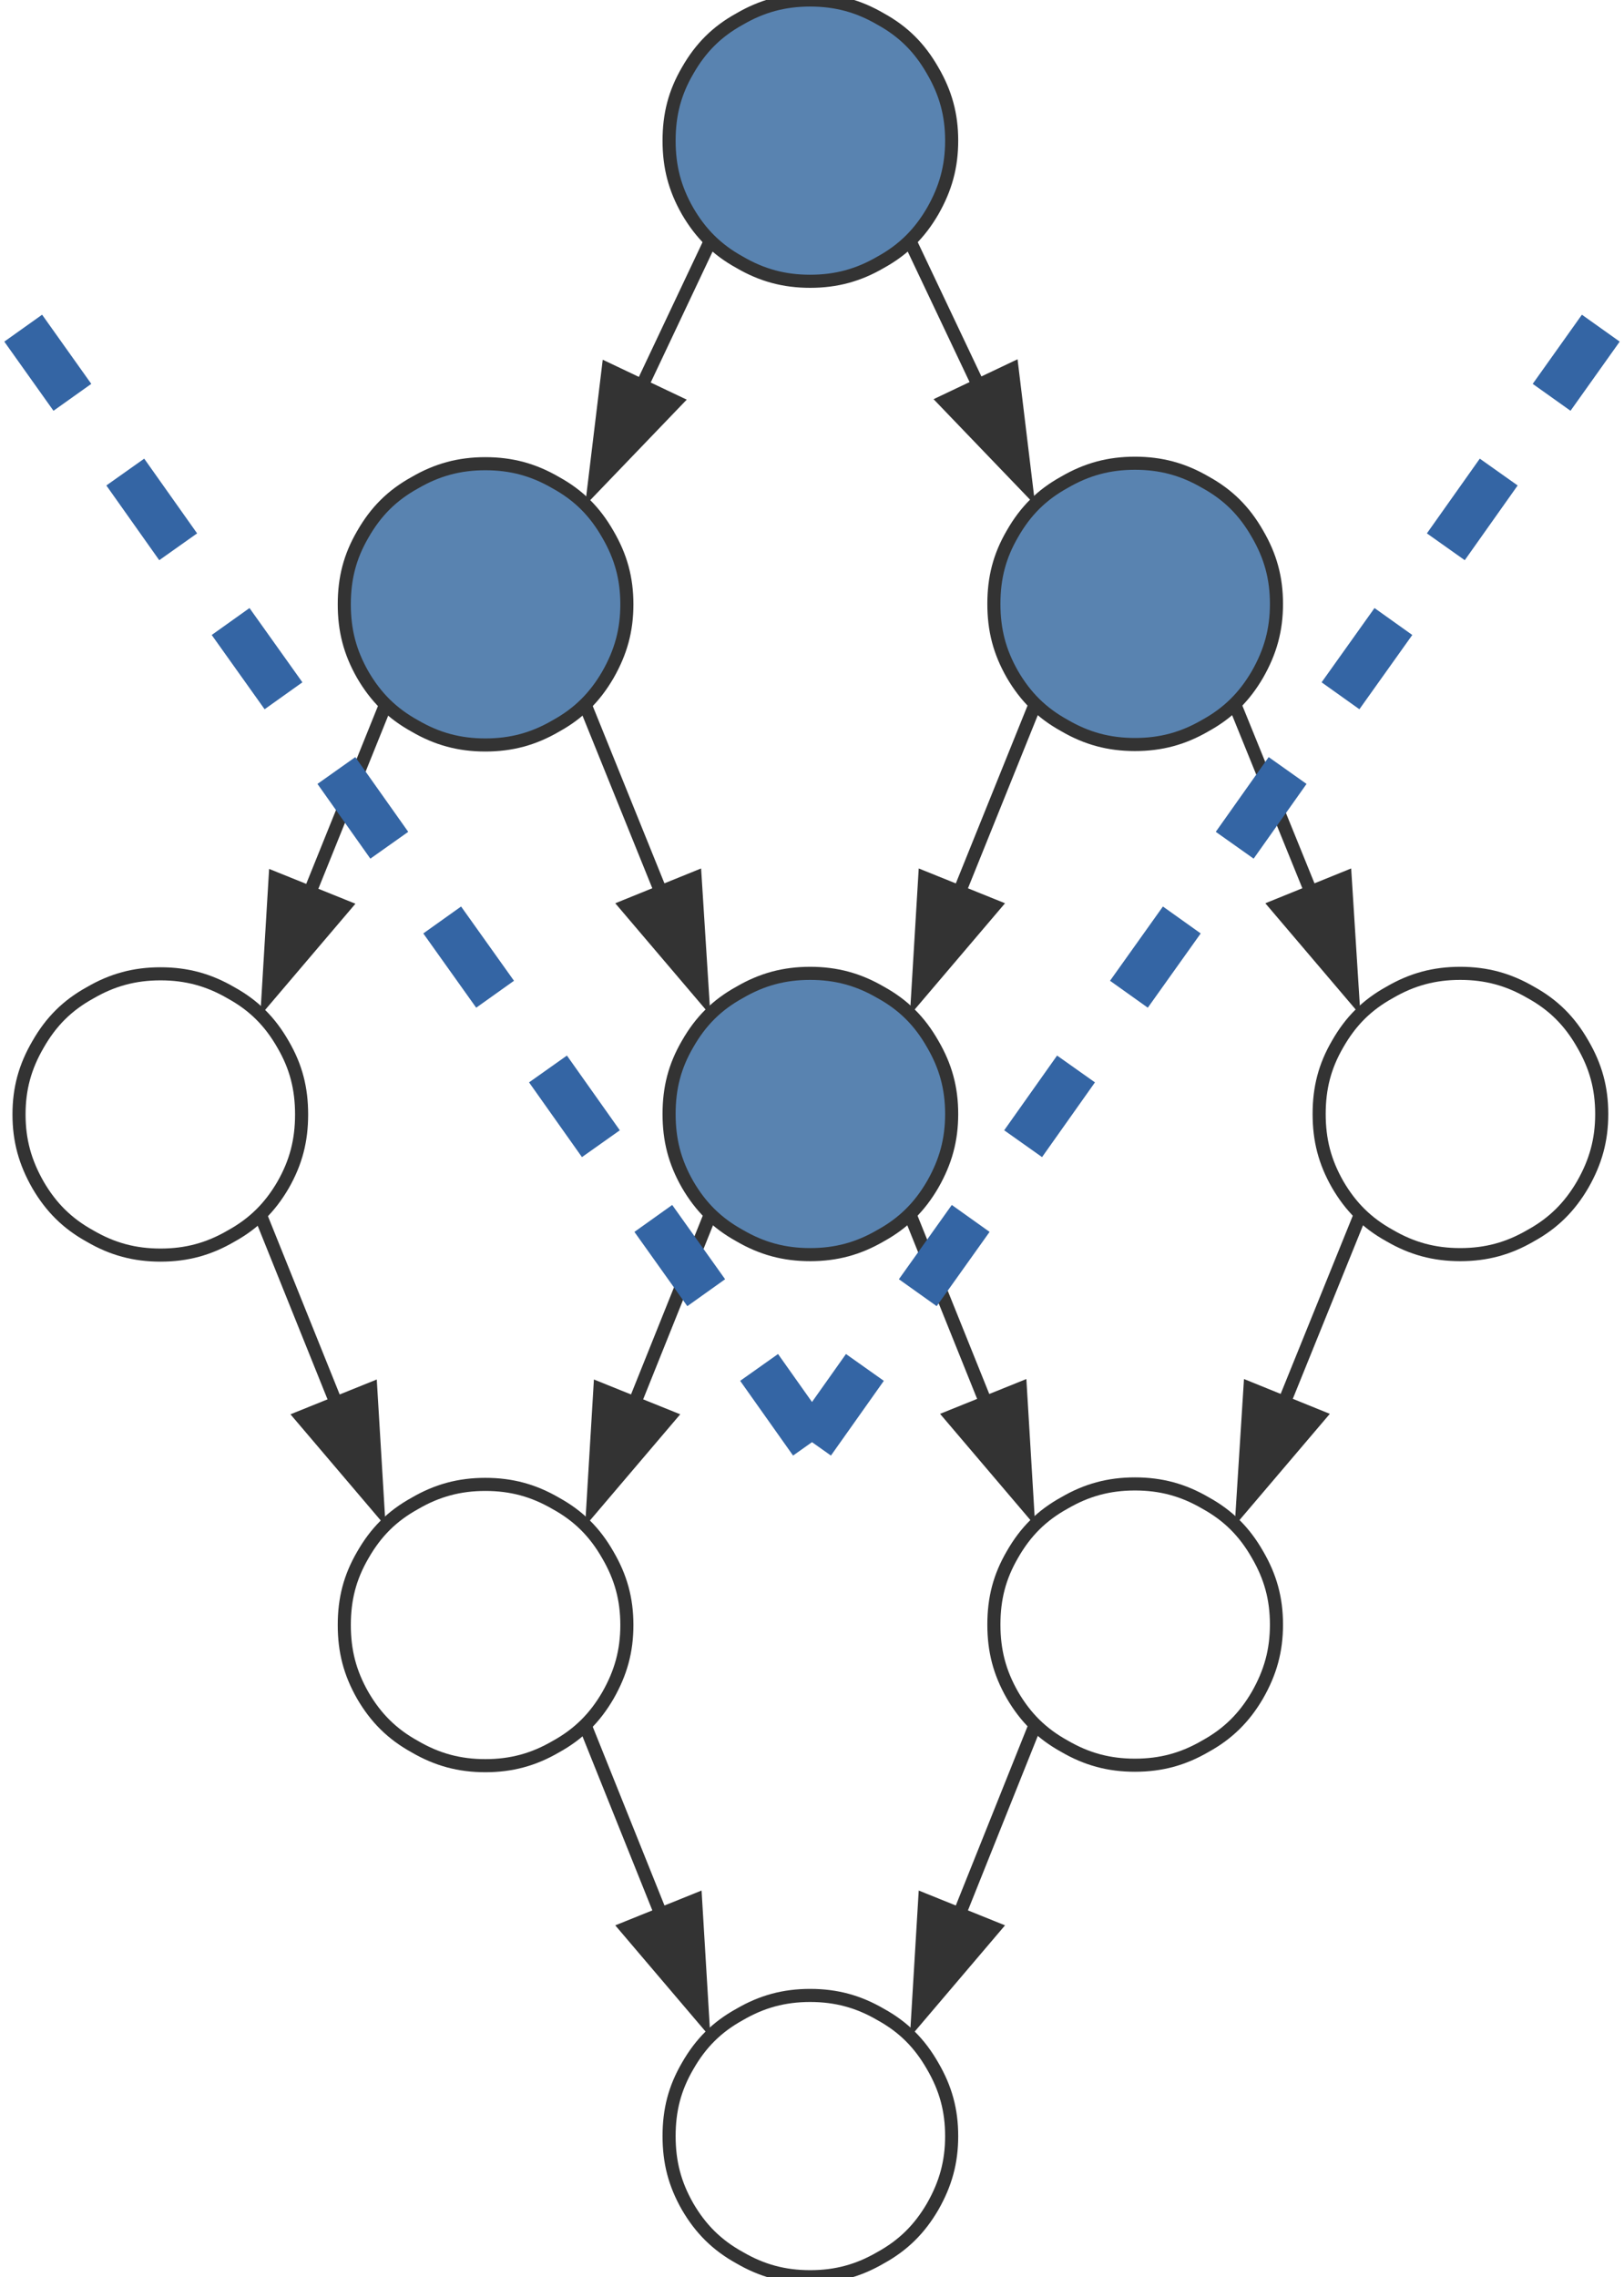 <?xml version="1.0" encoding="UTF-8"?>
<!DOCTYPE svg PUBLIC "-//W3C//DTD SVG 1.1//EN" "http://www.w3.org/Graphics/SVG/1.1/DTD/svg11.dtd">
<svg version="1.2" width="35mm" height="49.06mm" viewBox="14950 20393 3500 4906" preserveAspectRatio="xMidYMid" fill-rule="evenodd" stroke-width="28.222" stroke-linejoin="round" xmlns="http://www.w3.org/2000/svg" xmlns:ooo="http://xml.openoffice.org/svg/export" xmlns:xlink="http://www.w3.org/1999/xlink" xmlns:presentation="http://sun.com/xmlns/staroffice/presentation" xmlns:smil="http://www.w3.org/2001/SMIL20/" xmlns:anim="urn:oasis:names:tc:opendocument:xmlns:animation:1.0" xml:space="preserve">
 <defs class="ClipPathGroup">
  <clipPath id="presentation_clip_path" clipPathUnits="userSpaceOnUse">
   <rect x="14950" y="20393" width="3500" height="4906"/>
  </clipPath>
  <clipPath id="presentation_clip_path_shrink" clipPathUnits="userSpaceOnUse">
   <rect x="14953" y="20397" width="3493" height="4897"/>
  </clipPath>
 </defs>
 <defs class="TextShapeIndex">
  <g ooo:slide="id1" ooo:id-list="id3 id4 id5 id6 id7 id8 id9 id10 id11 id12 id13 id14 id15 id16 id17 id18 id19 id20 id21 id22 id23 id24 id25"/>
 </defs>
 <defs class="EmbeddedBulletChars">
  <g id="bullet-char-template-57356" transform="scale(0,-0)">
   <path d="M 580,1141 L 1163,571 580,0 -4,571 580,1141 Z"/>
  </g>
  <g id="bullet-char-template-57354" transform="scale(0,-0)">
   <path d="M 8,1128 L 1137,1128 1137,0 8,0 8,1128 Z"/>
  </g>
  <g id="bullet-char-template-10146" transform="scale(0,-0)">
   <path d="M 174,0 L 602,739 174,1481 1456,739 174,0 Z M 1358,739 L 309,1346 659,739 1358,739 Z"/>
  </g>
  <g id="bullet-char-template-10132" transform="scale(0,-0)">
   <path d="M 2015,739 L 1276,0 717,0 1260,543 174,543 174,936 1260,936 717,1481 1274,1481 2015,739 Z"/>
  </g>
  <g id="bullet-char-template-10007" transform="scale(0,-0)">
   <path d="M 0,-2 C -7,14 -16,27 -25,37 L 356,567 C 262,823 215,952 215,954 215,979 228,992 255,992 264,992 276,990 289,987 310,991 331,999 354,1012 L 381,999 492,748 772,1049 836,1024 860,1049 C 881,1039 901,1025 922,1006 886,937 835,863 770,784 769,783 710,716 594,584 L 774,223 C 774,196 753,168 711,139 L 727,119 C 717,90 699,76 672,76 641,76 570,178 457,381 L 164,-76 C 142,-110 111,-127 72,-127 30,-127 9,-110 8,-76 1,-67 -2,-52 -2,-32 -2,-23 -1,-13 0,-2 Z"/>
  </g>
  <g id="bullet-char-template-10004" transform="scale(0,-0)">
   <path d="M 285,-33 C 182,-33 111,30 74,156 52,228 41,333 41,471 41,549 55,616 82,672 116,743 169,778 240,778 293,778 328,747 346,684 L 369,508 C 377,444 397,411 428,410 L 1163,1116 C 1174,1127 1196,1133 1229,1133 1271,1133 1292,1118 1292,1087 L 1292,965 C 1292,929 1282,901 1262,881 L 442,47 C 390,-6 338,-33 285,-33 Z"/>
  </g>
  <g id="bullet-char-template-9679" transform="scale(0,-0)">
   <path d="M 813,0 C 632,0 489,54 383,161 276,268 223,411 223,592 223,773 276,916 383,1023 489,1130 632,1184 813,1184 992,1184 1136,1130 1245,1023 1353,916 1407,772 1407,592 1407,412 1353,268 1245,161 1136,54 992,0 813,0 Z"/>
  </g>
  <g id="bullet-char-template-8226" transform="scale(0,-0)">
   <path d="M 346,457 C 273,457 209,483 155,535 101,586 74,649 74,723 74,796 101,859 155,911 209,963 273,989 346,989 419,989 480,963 531,910 582,859 608,796 608,723 608,648 583,586 532,535 482,483 420,457 346,457 Z"/>
  </g>
  <g id="bullet-char-template-8211" transform="scale(0,-0)">
   <path d="M -4,459 L 1135,459 1135,606 -4,606 -4,459 Z"/>
  </g>
  <g id="bullet-char-template-61548" transform="scale(0,-0)">
   <path d="M 173,740 C 173,903 231,1043 346,1159 462,1274 601,1332 765,1332 928,1332 1067,1274 1183,1159 1299,1043 1357,903 1357,740 1357,577 1299,437 1183,322 1067,206 928,148 765,148 601,148 462,206 346,322 231,437 173,577 173,740 Z"/>
  </g>
 </defs>
 <defs class="TextEmbeddedBitmaps"/>
 <g class="SlideGroup">
  <g>
   <g id="container-id1">
    <g id="id1" class="Slide" clip-path="url(#presentation_clip_path)">
     <g class="Page">
      <g class="com.sun.star.drawing.CustomShape">
       <g id="id3">
        <rect class="BoundingBox" stroke="none" fill="none" x="16391" y="20392" width="611" height="609"/>
        <path fill="rgb(89,131,176)" stroke="none" d="M 16696,20393 C 16752,20393 16800,20406 16848,20434 16897,20461 16932,20496 16960,20545 16988,20593 17001,20640 17001,20696 17001,20752 16988,20799 16960,20848 16932,20896 16897,20931 16848,20958 16800,20986 16752,20999 16696,20999 16640,20999 16592,20986 16544,20958 16495,20931 16460,20896 16432,20848 16404,20799 16392,20752 16392,20696 16392,20640 16404,20593 16432,20545 16460,20496 16495,20461 16544,20434 16592,20406 16640,20393 16696,20393 L 16696,20393 Z"/>
        <path fill="none" stroke="rgb(51,51,51)" d="M 16696,20393 C 16752,20393 16800,20406 16848,20434 16897,20461 16932,20496 16960,20545 16988,20593 17001,20640 17001,20696 17001,20752 16988,20799 16960,20848 16932,20896 16897,20931 16848,20958 16800,20986 16752,20999 16696,20999 16640,20999 16592,20986 16544,20958 16495,20931 16460,20896 16432,20848 16404,20799 16392,20752 16392,20696 16392,20640 16404,20593 16432,20545 16460,20496 16495,20461 16544,20434 16592,20406 16640,20393 16696,20393 Z"/>
       </g>
      </g>
      <g class="com.sun.star.drawing.CustomShape">
       <g id="id4">
        <rect class="BoundingBox" stroke="none" fill="none" x="15691" y="21391" width="611" height="609"/>
        <path fill="rgb(89,131,176)" stroke="none" d="M 15996,21392 C 16052,21392 16100,21405 16148,21433 16197,21460 16232,21495 16260,21544 16288,21592 16301,21639 16301,21695 16301,21751 16288,21798 16260,21847 16232,21895 16197,21930 16148,21957 16100,21985 16052,21998 15996,21998 15940,21998 15892,21985 15844,21957 15795,21930 15760,21895 15732,21847 15704,21798 15692,21751 15692,21695 15692,21639 15704,21592 15732,21544 15760,21495 15795,21460 15844,21433 15892,21405 15940,21392 15996,21392 L 15996,21392 Z"/>
        <path fill="none" stroke="rgb(51,51,51)" d="M 15996,21392 C 16052,21392 16100,21405 16148,21433 16197,21460 16232,21495 16260,21544 16288,21592 16301,21639 16301,21695 16301,21751 16288,21798 16260,21847 16232,21895 16197,21930 16148,21957 16100,21985 16052,21998 15996,21998 15940,21998 15892,21985 15844,21957 15795,21930 15760,21895 15732,21847 15704,21798 15692,21751 15692,21695 15692,21639 15704,21592 15732,21544 15760,21495 15795,21460 15844,21433 15892,21405 15940,21392 15996,21392 Z"/>
       </g>
      </g>
      <g class="com.sun.star.drawing.CustomShape">
       <g id="id5">
        <rect class="BoundingBox" stroke="none" fill="none" x="17091" y="21390" width="611" height="609"/>
        <path fill="rgb(89,131,176)" stroke="none" d="M 17396,21391 C 17452,21391 17500,21404 17548,21432 17597,21459 17632,21494 17660,21543 17688,21591 17701,21638 17701,21694 17701,21750 17688,21797 17660,21846 17632,21894 17597,21929 17548,21956 17500,21984 17452,21997 17396,21997 17340,21997 17292,21984 17244,21956 17195,21929 17160,21894 17132,21846 17104,21797 17092,21750 17092,21694 17092,21638 17104,21591 17132,21543 17160,21494 17195,21459 17244,21432 17292,21404 17340,21391 17396,21391 L 17396,21391 Z"/>
        <path fill="none" stroke="rgb(51,51,51)" d="M 17396,21391 C 17452,21391 17500,21404 17548,21432 17597,21459 17632,21494 17660,21543 17688,21591 17701,21638 17701,21694 17701,21750 17688,21797 17660,21846 17632,21894 17597,21929 17548,21956 17500,21984 17452,21997 17396,21997 17340,21997 17292,21984 17244,21956 17195,21929 17160,21894 17132,21846 17104,21797 17092,21750 17092,21694 17092,21638 17104,21591 17132,21543 17160,21494 17195,21459 17244,21432 17292,21404 17340,21391 17396,21391 Z"/>
       </g>
      </g>
      <g class="com.sun.star.drawing.CustomShape">
       <g id="id6">
        <rect class="BoundingBox" stroke="none" fill="none" x="14991" y="22490" width="611" height="609"/>
        <path fill="none" stroke="rgb(51,51,51)" d="M 15296,22491 C 15352,22491 15400,22504 15448,22532 15497,22559 15532,22594 15560,22643 15588,22691 15600,22738 15600,22794 15600,22850 15588,22897 15560,22946 15532,22994 15497,23029 15448,23056 15400,23084 15352,23097 15296,23097 15240,23097 15192,23084 15144,23056 15095,23029 15060,22994 15032,22946 15004,22897 14991,22850 14991,22794 14991,22738 15004,22691 15032,22643 15060,22594 15095,22559 15144,22532 15192,22504 15240,22491 15296,22491 Z"/>
       </g>
      </g>
      <g class="com.sun.star.drawing.CustomShape">
       <g id="id7">
        <rect class="BoundingBox" stroke="none" fill="none" x="16391" y="22489" width="611" height="609"/>
        <path fill="rgb(89,131,176)" stroke="none" d="M 16696,22490 C 16752,22490 16800,22503 16848,22531 16897,22558 16932,22593 16960,22642 16988,22690 17001,22737 17001,22793 17001,22849 16988,22896 16960,22945 16932,22993 16897,23028 16848,23055 16800,23083 16752,23096 16696,23096 16640,23096 16592,23083 16544,23055 16495,23028 16460,22993 16432,22945 16404,22896 16392,22849 16392,22793 16392,22737 16404,22690 16432,22642 16460,22593 16495,22558 16544,22531 16592,22503 16640,22490 16696,22490 L 16696,22490 Z"/>
        <path fill="none" stroke="rgb(51,51,51)" d="M 16696,22490 C 16752,22490 16800,22503 16848,22531 16897,22558 16932,22593 16960,22642 16988,22690 17001,22737 17001,22793 17001,22849 16988,22896 16960,22945 16932,22993 16897,23028 16848,23055 16800,23083 16752,23096 16696,23096 16640,23096 16592,23083 16544,23055 16495,23028 16460,22993 16432,22945 16404,22896 16392,22849 16392,22793 16392,22737 16404,22690 16432,22642 16460,22593 16495,22558 16544,22531 16592,22503 16640,22490 16696,22490 Z"/>
       </g>
      </g>
      <g class="com.sun.star.drawing.CustomShape">
       <g id="id8">
        <rect class="BoundingBox" stroke="none" fill="none" x="17792" y="22489" width="611" height="609"/>
        <path fill="none" stroke="rgb(51,51,51)" d="M 18097,22490 C 18153,22490 18201,22503 18249,22531 18298,22558 18333,22593 18361,22642 18389,22690 18402,22737 18402,22793 18402,22849 18389,22896 18361,22945 18333,22993 18298,23028 18249,23055 18201,23083 18153,23096 18097,23096 18041,23096 17993,23083 17945,23055 17896,23028 17861,22993 17833,22945 17805,22896 17793,22849 17793,22793 17793,22737 17805,22690 17833,22642 17861,22593 17896,22558 17945,22531 17993,22503 18041,22490 18097,22490 Z"/>
       </g>
      </g>
      <g class="com.sun.star.drawing.CustomShape">
       <g id="id9">
        <rect class="BoundingBox" stroke="none" fill="none" x="15691" y="23590" width="611" height="609"/>
        <path fill="none" stroke="rgb(51,51,51)" d="M 15996,23591 C 16052,23591 16100,23604 16148,23632 16197,23659 16232,23694 16260,23743 16288,23791 16301,23838 16301,23894 16301,23950 16288,23997 16260,24046 16232,24094 16197,24129 16148,24156 16100,24184 16052,24197 15996,24197 15940,24197 15892,24184 15844,24156 15795,24129 15760,24094 15732,24046 15704,23997 15692,23950 15692,23894 15692,23838 15704,23791 15732,23743 15760,23694 15795,23659 15844,23632 15892,23604 15940,23591 15996,23591 Z"/>
       </g>
      </g>
      <g class="com.sun.star.drawing.CustomShape">
       <g id="id10">
        <rect class="BoundingBox" stroke="none" fill="none" x="17091" y="23589" width="611" height="609"/>
        <path fill="none" stroke="rgb(51,51,51)" d="M 17396,23590 C 17452,23590 17500,23603 17548,23631 17597,23658 17632,23693 17660,23742 17688,23790 17701,23837 17701,23893 17701,23949 17688,23996 17660,24045 17632,24093 17597,24128 17548,24155 17500,24183 17452,24196 17396,24196 17340,24196 17292,24183 17244,24155 17195,24128 17160,24093 17132,24045 17104,23996 17092,23949 17092,23893 17092,23837 17104,23790 17132,23742 17160,23693 17195,23658 17244,23631 17292,23603 17340,23590 17396,23590 Z"/>
       </g>
      </g>
      <g class="com.sun.star.drawing.CustomShape">
       <g id="id11">
        <rect class="BoundingBox" stroke="none" fill="none" x="16391" y="24691" width="611" height="609"/>
        <path fill="none" stroke="rgb(51,51,51)" d="M 16696,24692 C 16752,24692 16800,24705 16848,24733 16897,24760 16932,24795 16960,24844 16988,24892 17001,24939 17001,24995 17001,25051 16988,25098 16960,25147 16932,25195 16897,25230 16848,25257 16800,25285 16752,25298 16696,25298 16640,25298 16592,25285 16544,25257 16495,25230 16460,25195 16432,25147 16404,25098 16392,25051 16392,24995 16392,24939 16404,24892 16432,24844 16460,24795 16495,24760 16544,24733 16592,24705 16640,24692 16696,24692 Z"/>
       </g>
      </g>
      <g class="com.sun.star.drawing.ConnectorShape">
       <g id="id12">
        <rect class="BoundingBox" stroke="none" fill="none" x="16910" y="20911" width="272" height="571"/>
        <path fill="none" stroke="rgb(51,51,51)" d="M 16911,20912 L 17058,21222"/>
        <path fill="rgb(51,51,51)" stroke="none" d="M 17181,21481 L 17143,21167 16962,21253 17181,21481 Z"/>
       </g>
      </g>
      <g class="com.sun.star.drawing.ConnectorShape">
       <g id="id13">
        <rect class="BoundingBox" stroke="none" fill="none" x="16211" y="20911" width="272" height="572"/>
        <path fill="none" stroke="rgb(51,51,51)" d="M 16481,20912 L 16334,21223"/>
        <path fill="rgb(51,51,51)" stroke="none" d="M 16211,21482 L 16430,21254 16249,21168 16211,21482 Z"/>
       </g>
      </g>
      <g class="com.sun.star.drawing.ConnectorShape">
       <g id="id14">
        <rect class="BoundingBox" stroke="none" fill="none" x="15511" y="21910" width="272" height="672"/>
        <path fill="none" stroke="rgb(51,51,51)" d="M 15781,21911 L 15618,22315"/>
        <path fill="rgb(51,51,51)" stroke="none" d="M 15511,22581 L 15716,22340 15530,22265 15511,22581 Z"/>
       </g>
      </g>
      <g class="com.sun.star.drawing.ConnectorShape">
       <g id="id15">
        <rect class="BoundingBox" stroke="none" fill="none" x="16210" y="21910" width="272" height="671"/>
        <path fill="none" stroke="rgb(51,51,51)" d="M 16211,21911 L 16374,22314"/>
        <path fill="rgb(51,51,51)" stroke="none" d="M 16481,22580 L 16461,22264 16276,22339 16481,22580 Z"/>
       </g>
      </g>
      <g class="com.sun.star.drawing.ConnectorShape">
       <g id="id16">
        <rect class="BoundingBox" stroke="none" fill="none" x="16911" y="21909" width="272" height="672"/>
        <path fill="none" stroke="rgb(51,51,51)" d="M 17181,21910 L 17018,22314"/>
        <path fill="rgb(51,51,51)" stroke="none" d="M 16911,22580 L 17116,22339 16930,22264 16911,22580 Z"/>
       </g>
      </g>
      <g class="com.sun.star.drawing.ConnectorShape">
       <g id="id17">
        <rect class="BoundingBox" stroke="none" fill="none" x="17610" y="21909" width="273" height="672"/>
        <path fill="none" stroke="rgb(51,51,51)" d="M 17611,21910 L 17775,22314"/>
        <path fill="rgb(51,51,51)" stroke="none" d="M 17882,22580 L 17862,22264 17677,22339 17882,22580 Z"/>
       </g>
      </g>
      <g class="com.sun.star.drawing.ConnectorShape">
       <g id="id18">
        <rect class="BoundingBox" stroke="none" fill="none" x="17611" y="23008" width="273" height="673"/>
        <path fill="none" stroke="rgb(51,51,51)" d="M 17882,23009 L 17718,23414"/>
        <path fill="rgb(51,51,51)" stroke="none" d="M 17611,23680 L 17816,23439 17631,23364 17611,23680 Z"/>
       </g>
      </g>
      <g class="com.sun.star.drawing.ConnectorShape">
       <g id="id19">
        <rect class="BoundingBox" stroke="none" fill="none" x="16910" y="23008" width="272" height="673"/>
        <path fill="none" stroke="rgb(51,51,51)" d="M 16911,23009 L 17074,23414"/>
        <path fill="rgb(51,51,51)" stroke="none" d="M 17181,23680 L 17162,23364 16976,23439 17181,23680 Z"/>
       </g>
      </g>
      <g class="com.sun.star.drawing.ConnectorShape">
       <g id="id20">
        <rect class="BoundingBox" stroke="none" fill="none" x="16211" y="23008" width="272" height="674"/>
        <path fill="none" stroke="rgb(51,51,51)" d="M 16481,23009 L 16318,23415"/>
        <path fill="rgb(51,51,51)" stroke="none" d="M 16211,23681 L 16416,23440 16230,23365 16211,23681 Z"/>
       </g>
      </g>
      <g class="com.sun.star.drawing.ConnectorShape">
       <g id="id21">
        <rect class="BoundingBox" stroke="none" fill="none" x="15510" y="23009" width="273" height="673"/>
        <path fill="none" stroke="rgb(51,51,51)" d="M 15511,23010 L 15674,23415"/>
        <path fill="rgb(51,51,51)" stroke="none" d="M 15781,23681 L 15762,23365 15576,23440 15781,23681 Z"/>
       </g>
      </g>
      <g class="com.sun.star.drawing.ConnectorShape">
       <g id="id22">
        <rect class="BoundingBox" stroke="none" fill="none" x="16210" y="24109" width="272" height="674"/>
        <path fill="none" stroke="rgb(51,51,51)" d="M 16211,24110 L 16374,24516"/>
        <path fill="rgb(51,51,51)" stroke="none" d="M 16481,24782 L 16462,24466 16276,24541 16481,24782 Z"/>
       </g>
      </g>
      <g class="com.sun.star.drawing.ConnectorShape">
       <g id="id23">
        <rect class="BoundingBox" stroke="none" fill="none" x="16911" y="24108" width="272" height="675"/>
        <path fill="none" stroke="rgb(51,51,51)" d="M 17181,24109 L 17018,24516"/>
        <path fill="rgb(51,51,51)" stroke="none" d="M 16911,24782 L 17116,24541 16930,24466 16911,24782 Z"/>
       </g>
      </g>
      <g class="com.sun.star.drawing.LineShape">
       <g id="id24">
        <rect class="BoundingBox" stroke="none" fill="none" x="14950" y="21050" width="1801" height="2501"/>
        <path fill="none" stroke="rgb(52,101,164)" stroke-width="100" stroke-linejoin="round" d="M 16700,23500 L 16586,23339"/>
        <path fill="none" stroke="rgb(52,101,164)" stroke-width="100" stroke-linejoin="round" d="M 16472,23178 L 16358,23018"/>
        <path fill="none" stroke="rgb(52,101,164)" stroke-width="100" stroke-linejoin="round" d="M 16245,22857 L 16131,22696"/>
        <path fill="none" stroke="rgb(52,101,164)" stroke-width="100" stroke-linejoin="round" d="M 16017,22535 L 15903,22375"/>
        <path fill="none" stroke="rgb(52,101,164)" stroke-width="100" stroke-linejoin="round" d="M 15789,22214 L 15675,22053"/>
        <path fill="none" stroke="rgb(52,101,164)" stroke-width="100" stroke-linejoin="round" d="M 15561,21892 L 15447,21732"/>
        <path fill="none" stroke="rgb(52,101,164)" stroke-width="100" stroke-linejoin="round" d="M 15334,21571 L 15220,21410"/>
        <path fill="none" stroke="rgb(52,101,164)" stroke-width="100" stroke-linejoin="round" d="M 15106,21249 L 15000,21100"/>
       </g>
      </g>
      <g class="com.sun.star.drawing.LineShape">
       <g id="id25">
        <rect class="BoundingBox" stroke="none" fill="none" x="16650" y="21050" width="1801" height="2501"/>
        <path fill="none" stroke="rgb(52,101,164)" stroke-width="100" stroke-linejoin="round" d="M 16700,23500 L 16814,23339"/>
        <path fill="none" stroke="rgb(52,101,164)" stroke-width="100" stroke-linejoin="round" d="M 16928,23178 L 17042,23018"/>
        <path fill="none" stroke="rgb(52,101,164)" stroke-width="100" stroke-linejoin="round" d="M 17155,22857 L 17269,22696"/>
        <path fill="none" stroke="rgb(52,101,164)" stroke-width="100" stroke-linejoin="round" d="M 17383,22535 L 17497,22375"/>
        <path fill="none" stroke="rgb(52,101,164)" stroke-width="100" stroke-linejoin="round" d="M 17611,22214 L 17725,22053"/>
        <path fill="none" stroke="rgb(52,101,164)" stroke-width="100" stroke-linejoin="round" d="M 17839,21892 L 17953,21732"/>
        <path fill="none" stroke="rgb(52,101,164)" stroke-width="100" stroke-linejoin="round" d="M 18066,21571 L 18180,21410"/>
        <path fill="none" stroke="rgb(52,101,164)" stroke-width="100" stroke-linejoin="round" d="M 18294,21249 L 18400,21100"/>
       </g>
      </g>
     </g>
    </g>
   </g>
  </g>
 </g>
</svg>